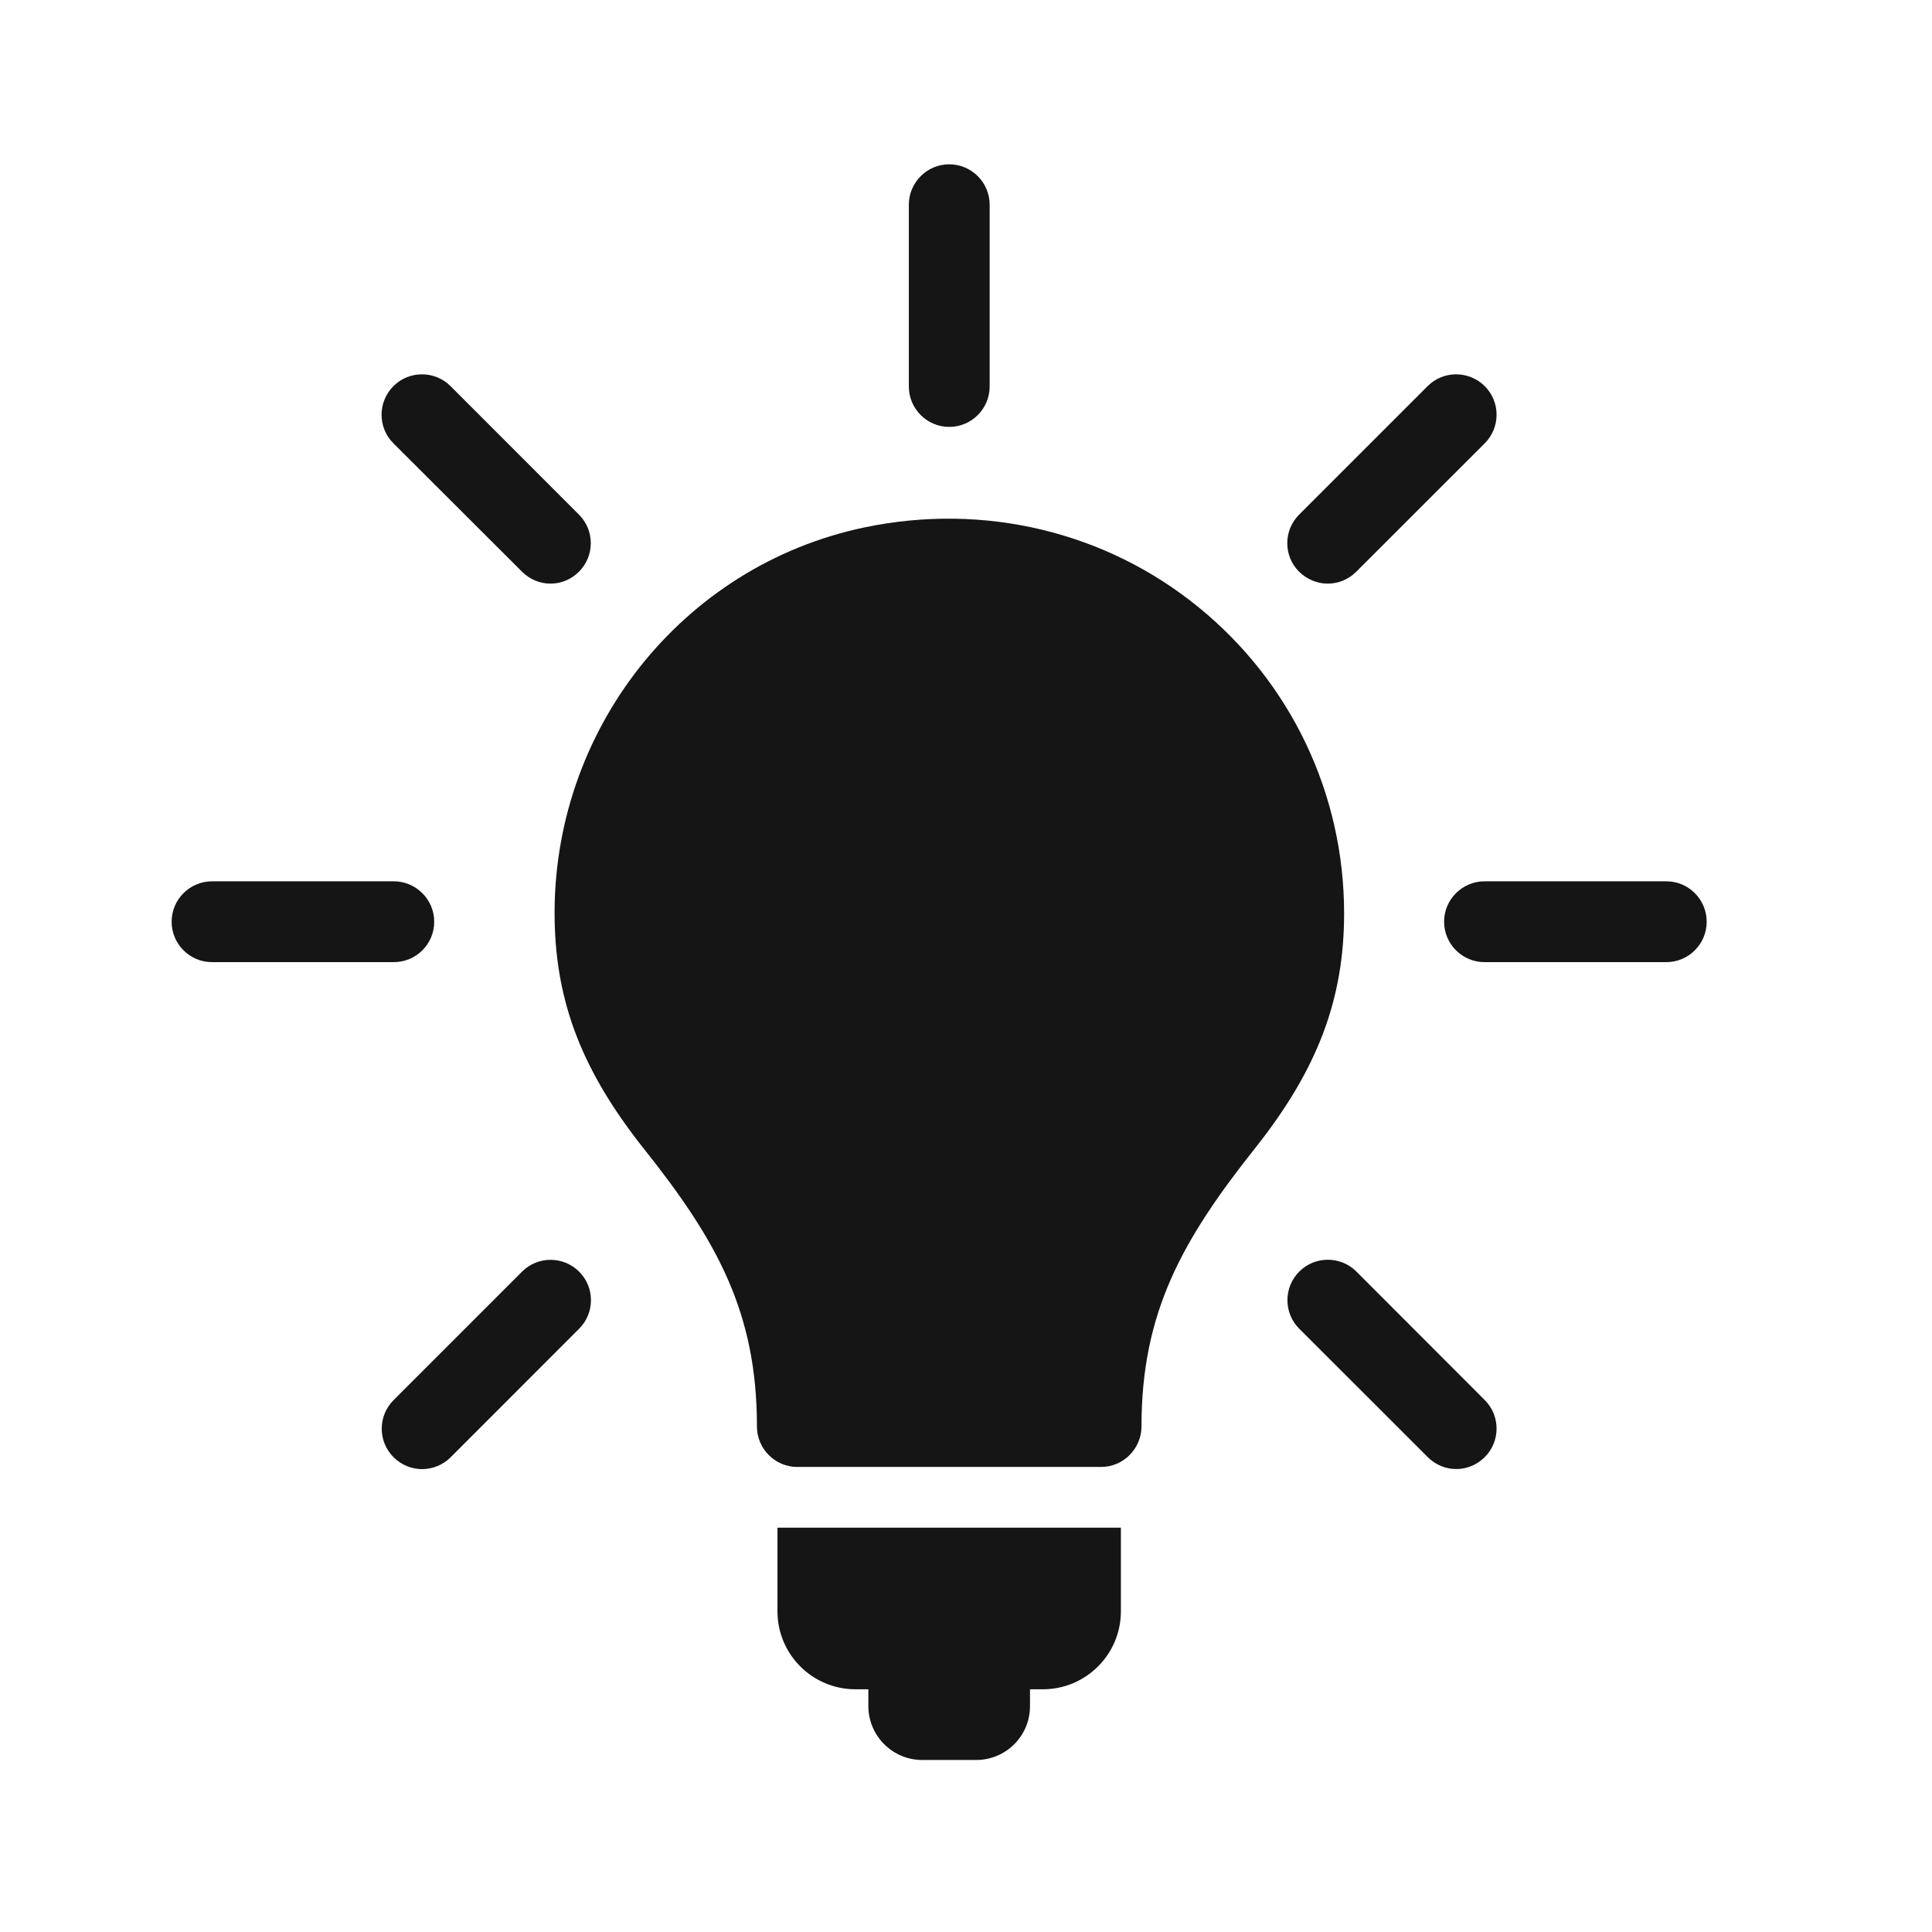 <svg width="24" height="24" viewBox="0 0 24 24" fill="none" xmlns="http://www.w3.org/2000/svg">
<path d="M7.995 14.266C8.909 15.413 9.403 16.304 9.403 17.721C9.403 17.997 9.628 18.223 9.904 18.223H13.678C13.811 18.223 13.939 18.17 14.032 18.075C14.127 17.98 14.18 17.854 14.18 17.721C14.18 16.309 14.679 15.41 15.6 14.252C16.367 13.283 16.697 12.413 16.697 11.346C16.697 9.864 16.037 8.476 14.885 7.54C13.734 6.604 12.223 6.242 10.742 6.551C8.47 7.025 6.848 9.077 6.89 11.431C6.909 12.47 7.241 13.314 7.995 14.266Z" fill="#141514"/>
<path d="M11.455 21.863H12.127C12.496 21.863 12.795 21.564 12.795 21.195V20.985H12.955C13.489 20.985 13.924 20.551 13.924 20.017V18.977H9.658V20.017C9.658 20.551 10.092 20.985 10.627 20.985H10.787V21.195C10.788 21.565 11.089 21.863 11.455 21.863Z" fill="#141514"/>
<path d="M5.394 11.45C5.394 11.174 5.168 10.948 4.892 10.948H2.634C2.357 10.948 2.132 11.174 2.132 11.45C2.132 11.727 2.357 11.952 2.634 11.952H4.892C5.17 11.952 5.394 11.727 5.394 11.45Z" fill="#141514"/>
<path d="M20.7 10.948H18.441C18.165 10.948 17.939 11.174 17.939 11.45C17.939 11.727 18.165 11.952 18.441 11.952H20.7C20.976 11.952 21.201 11.727 21.201 11.45C21.201 11.175 20.978 10.948 20.7 10.948Z" fill="#141514"/>
<path d="M5.599 18.102L7.194 16.506C7.39 16.311 7.39 15.992 7.194 15.797C6.998 15.601 6.68 15.601 6.485 15.797L4.889 17.393C4.693 17.589 4.693 17.907 4.889 18.102C4.987 18.2 5.115 18.25 5.243 18.25C5.37 18.25 5.502 18.2 5.599 18.102Z" fill="#141514"/>
<path d="M16.494 7.25C16.622 7.25 16.75 7.2 16.848 7.102L18.444 5.507C18.64 5.311 18.64 4.992 18.444 4.797C18.247 4.601 17.929 4.601 17.734 4.797L16.138 6.393C15.942 6.589 15.942 6.907 16.138 7.102C16.238 7.2 16.366 7.25 16.494 7.25Z" fill="#141514"/>
<path d="M16.85 15.796C16.654 15.6 16.335 15.6 16.14 15.796C15.944 15.992 15.944 16.311 16.14 16.506L17.736 18.101C17.834 18.199 17.961 18.249 18.09 18.249C18.218 18.249 18.345 18.199 18.444 18.101C18.64 17.905 18.64 17.587 18.444 17.392L16.85 15.796Z" fill="#141514"/>
<path d="M6.485 7.102C6.583 7.2 6.71 7.25 6.839 7.25C6.967 7.25 7.094 7.2 7.192 7.102C7.388 6.906 7.388 6.588 7.192 6.393L5.597 4.797C5.401 4.601 5.082 4.601 4.887 4.797C4.691 4.993 4.691 5.312 4.887 5.507L6.485 7.102Z" fill="#141514"/>
<path d="M11.792 5.303C12.068 5.303 12.294 5.078 12.294 4.801V2.543C12.294 2.267 12.068 2.041 11.792 2.041C11.515 2.041 11.29 2.267 11.29 2.543V4.801C11.29 5.078 11.515 5.303 11.792 5.303Z" fill="#141514"/>
</svg>

